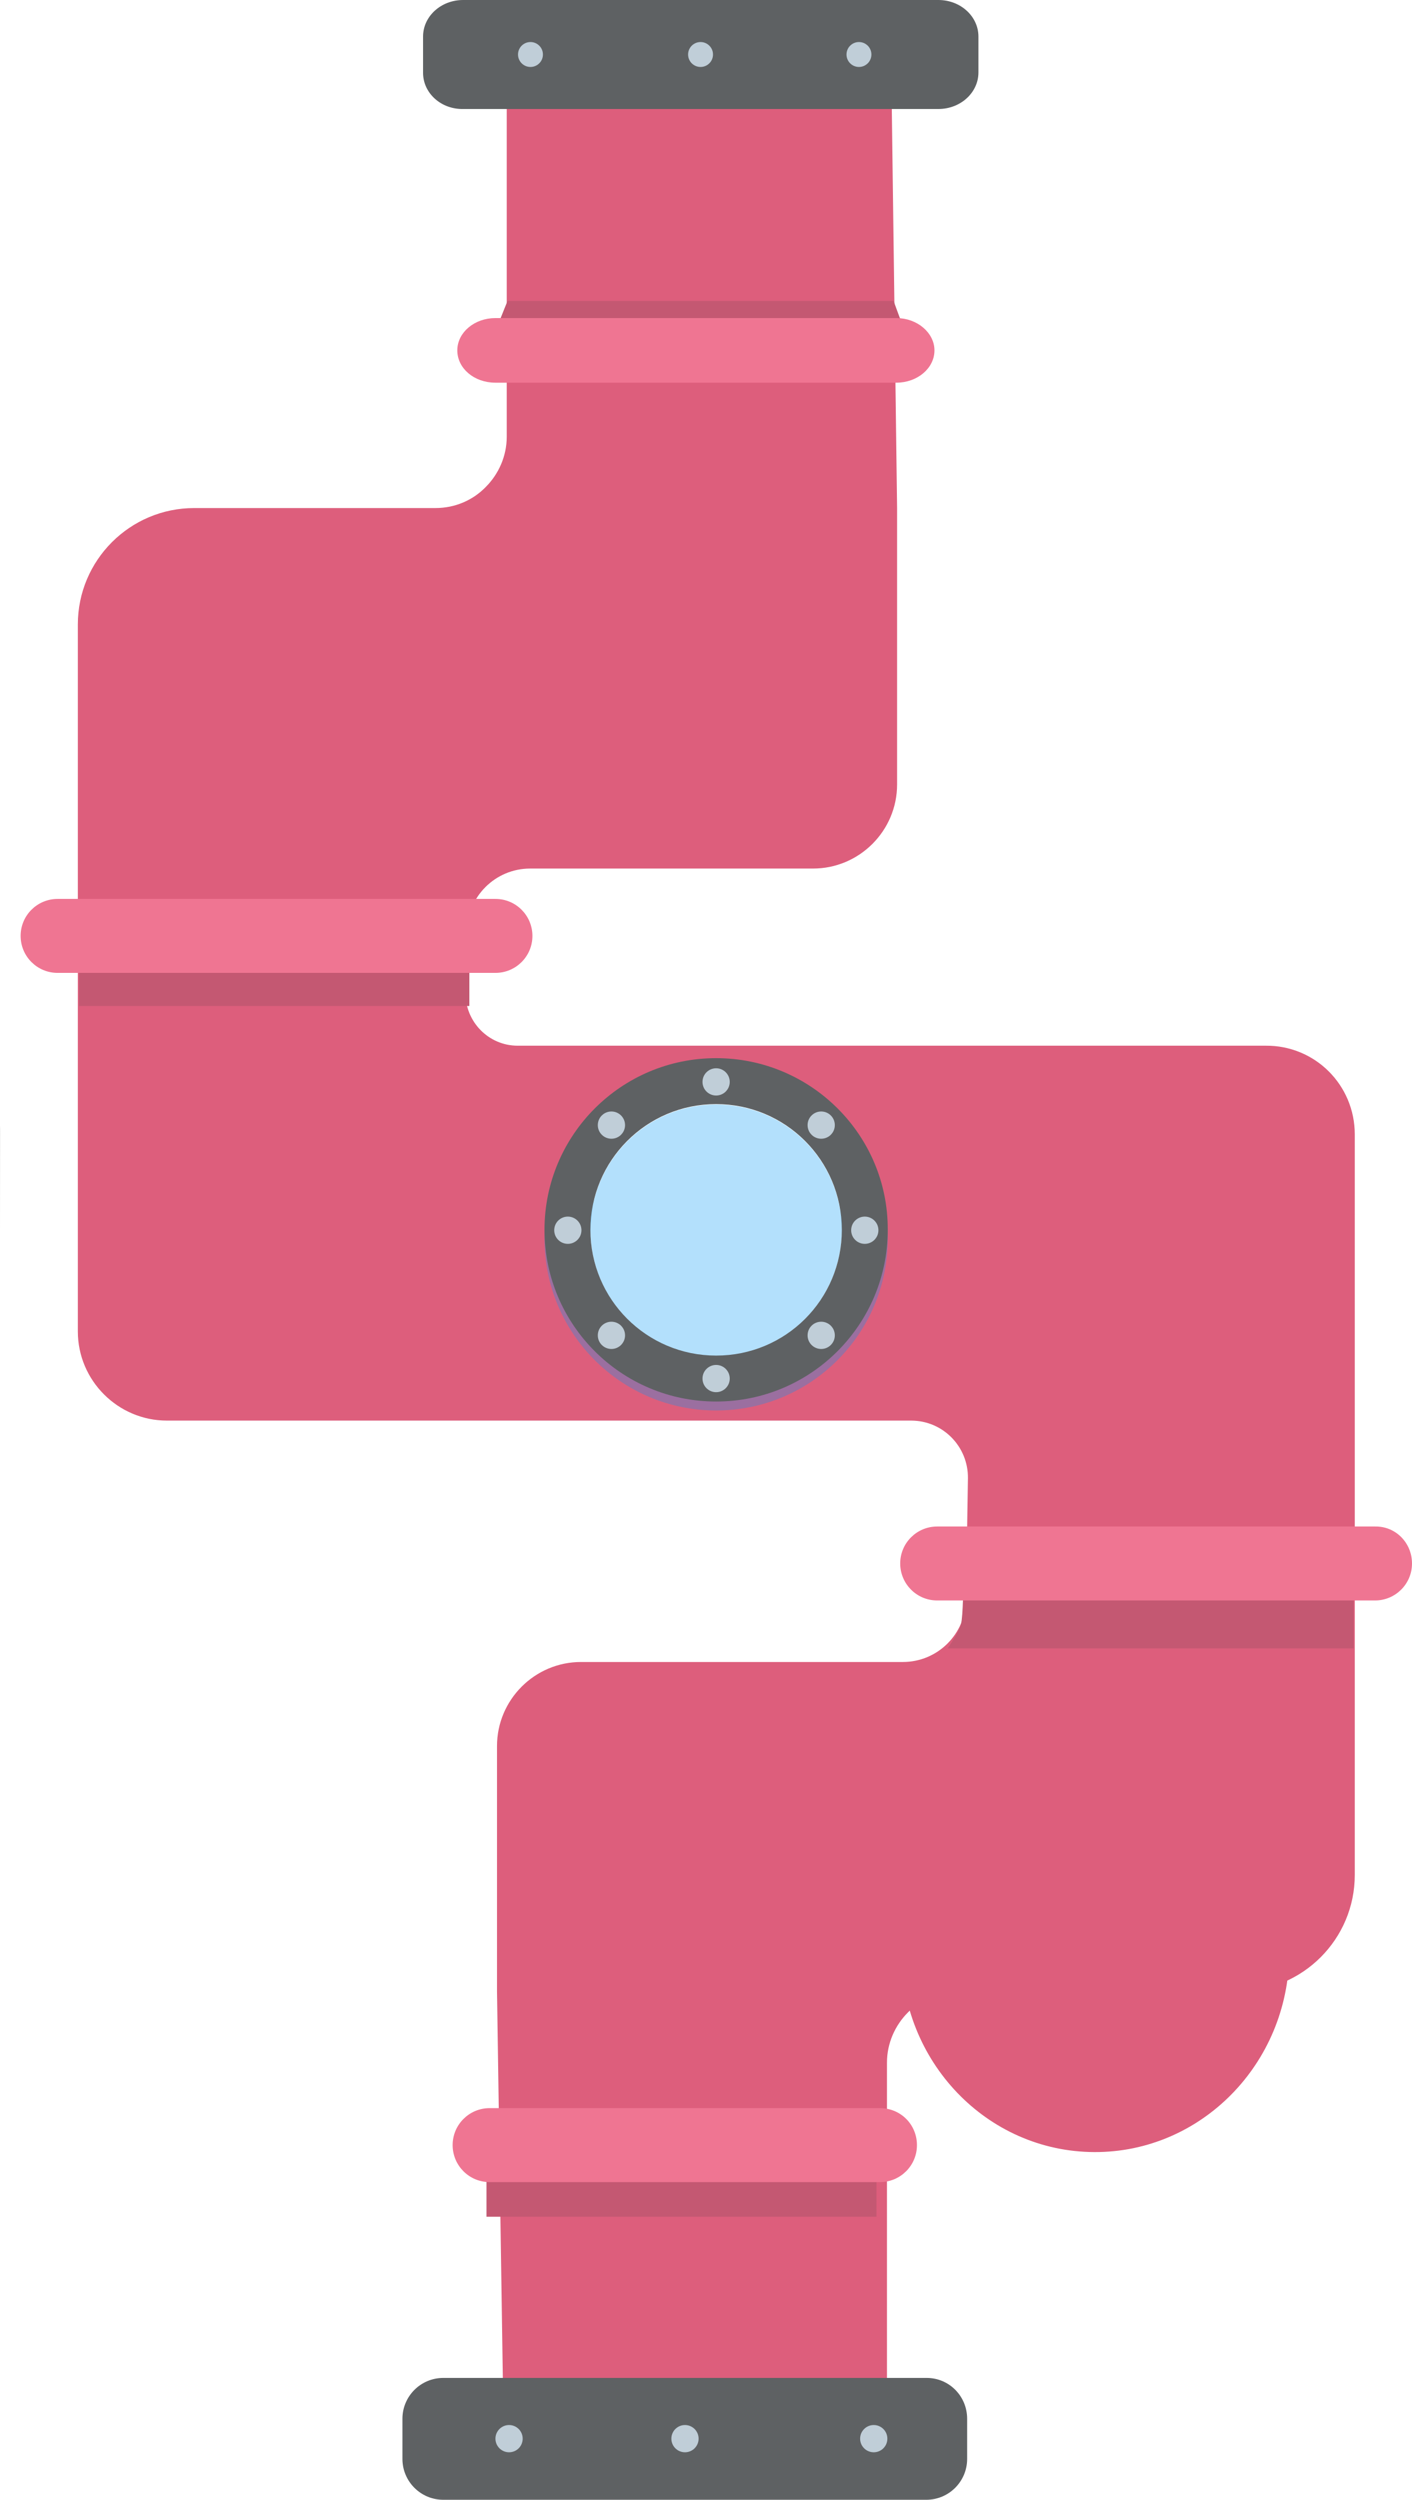 <?xml version="1.0" encoding="utf-8"?>
<!-- Generator: Adobe Illustrator 26.0.2, SVG Export Plug-In . SVG Version: 6.00 Build 0)  -->
<svg version="1.1" id="Layer_1" xmlns="http://www.w3.org/2000/svg" xmlns:xlink="http://www.w3.org/1999/xlink" x="0px" y="0px"
	 viewBox="0 0 362.8 642.1" style="enable-background:new 0 0 362.8 642.1;" xml:space="preserve">
<style type="text/css">
	.st0{fill:#DD5E7C;}
	.st1{opacity:0.3;fill:#0398F4;enable-background:new    ;}
	.st2{opacity:0.15;fill:#6B6B6B;enable-background:new    ;}
	.st3{fill:#5E6163;}
	.st4{fill:#C0CED8;}
	.st5{fill:#C45872;}
	.st6{fill:#EF7592;}
</style>
<ellipse transform="matrix(3.036388e-02 -1 1 3.036388e-02 -228.689 767.438)" class="st0" cx="281.2" cy="501.6" rx="51.3" ry="49.8"/>
<g id="g2553">
	<path id="path2053" class="st0" d="M325.2,268.6H133c-7.5,0-13.5-6.2-13.4-13.7l0.4-15.6c0-9,7.3-16.2,16.2-16.2h72.7
		c11.9,0,21.6-9.7,21.6-21.6v-71L229,17.2h-98.8v95c0,5-2.1,9.6-5.4,12.9c-3.3,3.4-7.9,5.4-12.9,5.4h-62
		c-16.5,0-29.9,13.4-29.9,29.9V342c0,12.6,10.3,22.9,22.9,22.9h191.2c8.2,0,14.7,6.7,14.6,14.8l-0.5,31c0,9-7.3,16.2-16.2,16.2
		h-82.7c-11.9,0-21.6,9.7-21.6,21.6v63l1.5,99.5l98.7,13.8v-95c0-5,2.1-9.6,5.4-12.9c3.3-3.4,7.9-5.4,12.9-5.4h72
		c16.5,0,29.9-13.4,29.9-29.9V291.4C348.1,278.7,337.9,268.5,325.2,268.6z M184,356.2c-22.1,0-40.1-17.9-40.1-40.1
		c0-22.1,17.9-40.1,40.1-40.1c22.1,0,40.1,17.9,40.1,40.1C224.1,338.2,206.2,356.2,184,356.2L184,356.2z"/>
	<circle id="circle2149" class="st1" cx="184" cy="316" r="32.3"/>
	<path id="path2055" class="st2" d="M0.1,289.1l-0.1,27v-24.8C0,290.6,0,289.8,0.1,289.1z"/>
	<g id="g2065">
		<path id="path2057" class="st3" d="M108.7,18.7V9.4c0-5.2,4.6-9.4,10.3-9.4h122.1c5.7,0,10.3,4.2,10.3,9.4v9.2
			c0,5.2-4.6,9.4-10.3,9.4H119C113.3,28.1,108.7,23.9,108.7,18.7z"/>
		<circle id="circle2059" class="st4" cx="136.3" cy="14" r="3.2"/>
		<circle id="circle2061" class="st4" cx="180" cy="14" r="3.2"/>
		<circle id="circle2063" class="st4" cx="220.7" cy="14" r="3.2"/>
	</g>
	<g id="g2071">
		<path id="path2067" class="st5" d="M120.6,258.4c-40.1,0-60.2,0-100.3,0v-17c40.1,0,60.2,0,100.3,0
			C120.6,247.1,120.6,252.8,120.6,258.4z"/>
		<path id="path2069" class="st6" d="M5.3,240.4L5.3,240.4c0-5.3,4.3-9.5,9.5-9.5h112.5c5.3,0,9.5,4.3,9.5,9.5l0,0
			c0,5.3-4.3,9.5-9.5,9.5H14.8C9.6,249.9,5.3,245.7,5.3,240.4z"/>
	</g>
	<rect id="rect2073" x="125" y="552.4" class="st5" width="100.2" height="17"/>
	<g id="g2083">
		<path id="path2075" class="st3" d="M248.5,621.3v10.3c0,5.8-4.7,10.5-10.5,10.5H113.9c-5.8,0-10.5-4.7-10.5-10.5v-10.3
			c0-5.8,4.7-10.5,10.5-10.5h124.2C243.9,610.8,248.5,615.5,248.5,621.3z"/>
		<circle id="circle2077" class="st4" cx="224.5" cy="626.4" r="3.5"/>
		<circle id="circle2079" class="st4" cx="176" cy="626.4" r="3.5"/>
		<circle id="circle2081" class="st4" cx="130.8" cy="626.4" r="3.5"/>
	</g>
	<path id="path2085" class="st6" d="M235.6,551L235.6,551c0,5.3-4.3,9.5-9.5,9.5H125.8c-5.3,0-9.5-4.3-9.5-9.5l0,0
		c0-5.3,4.3-9.5,9.5-9.5h100.3C231.4,541.5,235.6,545.7,235.6,551L235.6,551z"/>
	<g id="g2091">
		<path id="path2087" class="st5" d="M246.9,417.3c0.6-2.4,0.6-10.9,0.6-10.9h100.3v17H243.5C243.5,423.4,246.4,419.2,246.9,417.3
			L246.9,417.3z"/>
		<path id="path2089" class="st6" d="M362.8,401.6L362.8,401.6c0,5.3-4.3,9.5-9.5,9.5H240.8c-5.3,0-9.5-4.3-9.5-9.5l0,0
			c0-5.3,4.3-9.5,9.5-9.5h112.5C358.6,392,362.8,396.3,362.8,401.6z"/>
	</g>
	<polygon id="polygon2093" class="st5" points="130.4,77.3 229.6,77.3 233.7,88.5 125.9,88.5 	"/>
	<path id="path2095" class="st6" d="M117.5,90L117.5,90c0-4.6,4.4-8.3,9.8-8.3h103c5.4,0,9.8,3.8,9.8,8.3l0,0c0,4.6-4.4,8.3-9.8,8.3
		h-103C121.8,98.3,117.5,94.6,117.5,90L117.5,90z"/>
	<g id="g2175">
		<path id="path2155" class="st1" d="M184,274.1c-24.4,0-44.1,19.8-44.1,44.1c0,24.4,19.8,44.1,44.1,44.1
			c24.4,0,44.1-19.8,44.1-44.1C228.2,293.8,208.4,274.1,184,274.1L184,274.1z M184,350.5c-17.8,0-32.3-14.4-32.3-32.3
			c0-17.8,7.9-35.3,32.3-35.3c26,0,32.3,17.4,32.3,35.3C216.3,336,201.9,350.5,184,350.5z"/>
		<path id="path2157" class="st3" d="M184,271.8c-24.4,0-44.1,19.8-44.1,44.1c0,24.4,19.8,44.1,44.1,44.1
			c24.4,0,44.1-19.8,44.1-44.1C228.2,291.6,208.4,271.8,184,271.8L184,271.8z M184,348.2c-17.8,0-32.3-14.4-32.3-32.3
			c0-17.8,14.4-32.3,32.3-32.3c17.8,0,32.3,14.4,32.3,32.3S201.9,348.2,184,348.2z"/>
		<circle id="circle2159" class="st4" cx="222.2" cy="316" r="3.5"/>
		<circle id="circle2161" class="st4" cx="211" cy="289" r="3.5"/>
		<circle id="circle2163" class="st4" cx="184" cy="277.9" r="3.5"/>
		<circle id="circle2165" class="st4" cx="157.1" cy="289" r="3.5"/>
		<circle id="circle2167" class="st4" cx="145.9" cy="316" r="3.5"/>
		<circle id="circle2169" class="st4" cx="157.1" cy="343" r="3.5"/>
		<circle id="circle2171" class="st4" cx="184" cy="354.1" r="3.5"/>
		<circle id="circle2173" class="st4" cx="211" cy="343" r="3.5"/>
	</g>
</g>
</svg>
